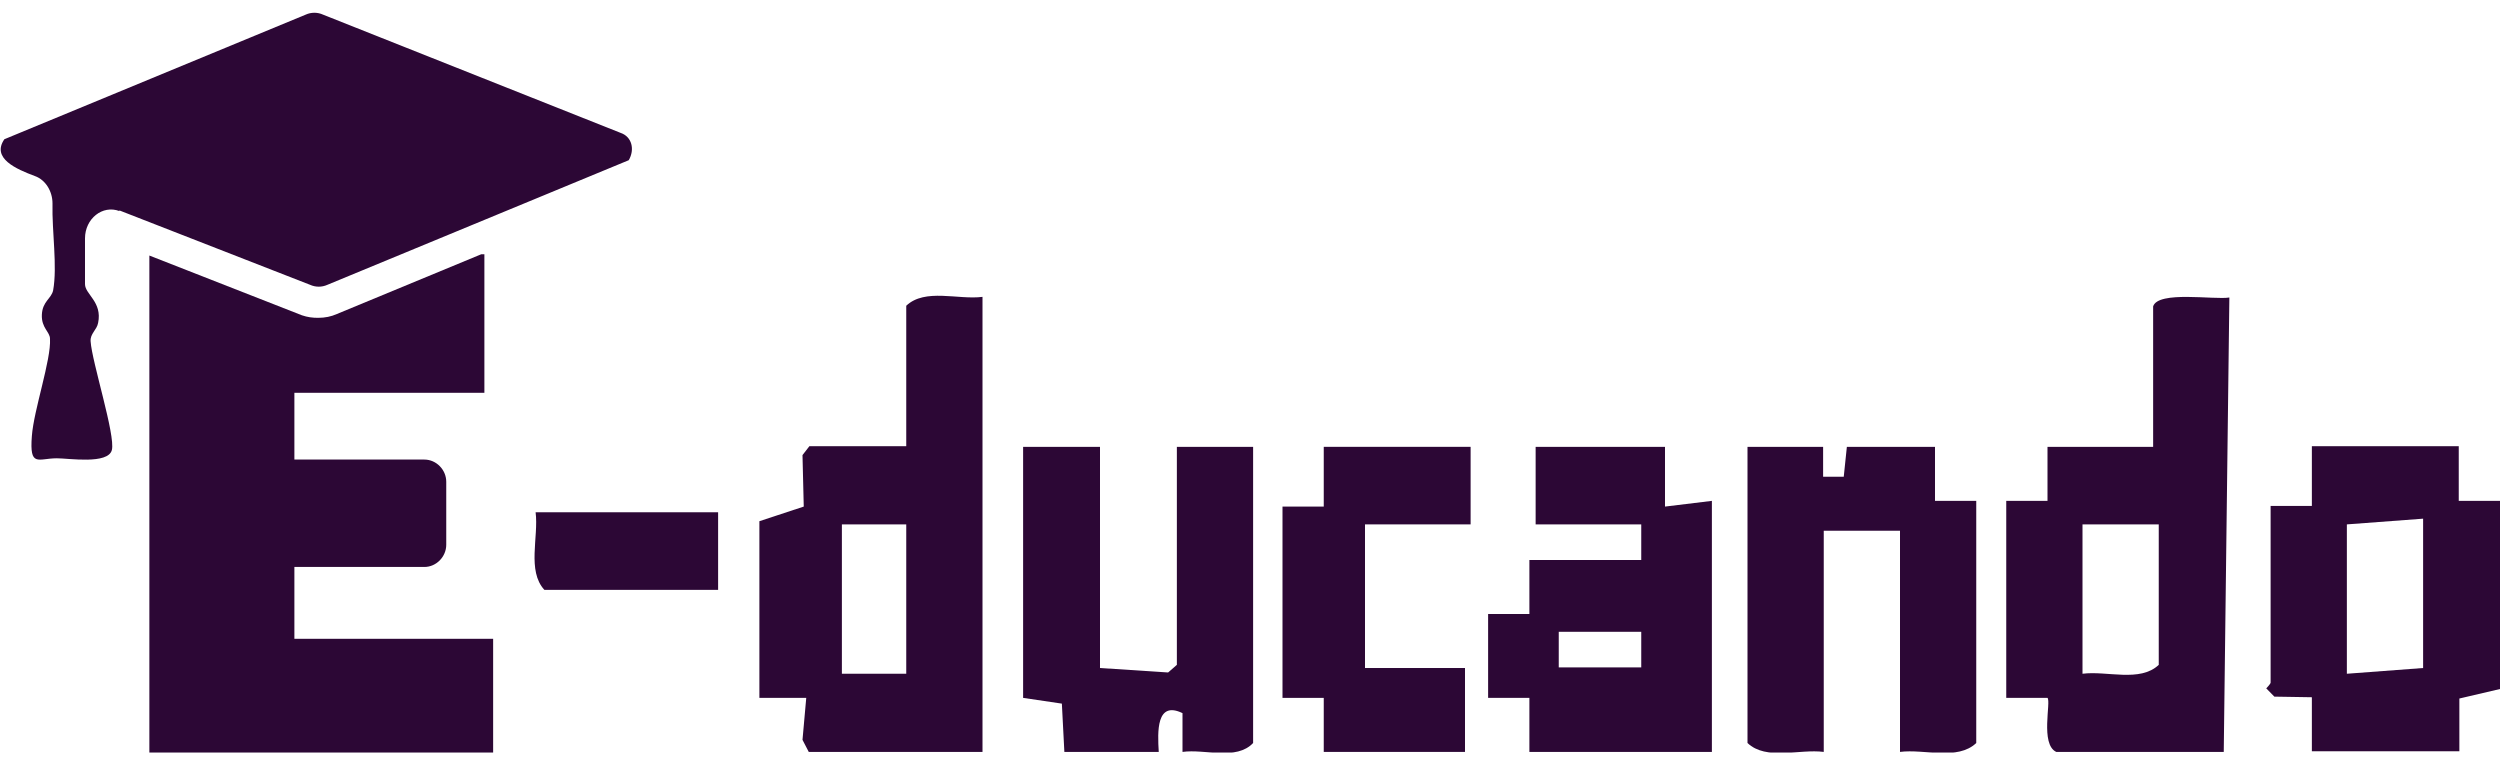 <svg width="98" height="30" viewBox="0 0 98 30" fill="none" xmlns="http://www.w3.org/2000/svg">
<g clip-path="url(#clip0_208_842)">
<path d="M38.514 11.662V29.475H31.703L31.458 29.002L31.605 27.357H29.768V20.431L31.507 19.858L31.458 17.84L31.728 17.491H35.525V11.985C36.26 11.288 37.559 11.761 38.514 11.637V11.662ZM35.525 20.556H33.002V26.411H35.525V20.556Z" fill="#2C0735"/>
<path d="M84.403 12.01C84.599 11.387 86.803 11.761 87.391 11.662L87.171 29.475H80.605C79.968 29.176 80.409 27.507 80.262 27.357H78.645V19.634H80.262V17.516H84.403V12.01ZM84.623 20.556H81.634V26.411C82.59 26.286 83.888 26.759 84.623 26.062V20.556Z" fill="#2C0735"/>
<path d="M68.478 17.516H71.466V18.687H72.275L72.397 17.516H75.852V19.634H77.469V29.126C76.734 29.824 75.436 29.351 74.48 29.475V20.805H71.491V29.475C70.535 29.351 69.237 29.824 68.502 29.126V17.516H68.478Z" fill="#2C0735"/>
<path d="M43.12 17.516V26.186L45.79 26.361L46.133 26.062V17.516H49.122V29.126C48.461 29.824 47.236 29.351 46.354 29.475V27.955C45.325 27.457 45.374 28.678 45.423 29.475H41.723L41.625 27.582L40.106 27.357V17.516H43.095H43.12Z" fill="#2C0735"/>
<path d="M96.383 17.516V19.634H98V27.009L96.407 27.382V29.45H90.625V27.332L89.155 27.308L88.837 26.984C88.837 26.984 89.008 26.809 89.008 26.759V19.833H90.625V17.491H96.383V17.516ZM94.986 20.332L91.997 20.556V26.411L94.986 26.186V20.332Z" fill="#2C0735"/>
<path d="M65.268 17.516V19.858L67.106 19.634V29.475H59.952V27.357H58.334V24.069H59.952V21.951H64.337V20.556H60.197V17.516H65.268ZM64.337 24.766H61.103V26.162H64.337V24.766Z" fill="#2C0735"/>
<path d="M57.648 17.516V20.556H53.508V26.186H57.428V29.475H51.891V27.357H50.274V19.858H51.891V17.516H57.648Z" fill="#2C0735"/>
<path d="M28.15 20.082V23.122H21.339C20.653 22.375 21.119 21.054 20.996 20.082H28.15Z" fill="#2C0735"/>
<path d="M4.679 8.273C4.018 8.024 3.332 8.572 3.332 9.345V11.138C3.332 11.537 4.018 11.836 3.846 12.658C3.797 12.932 3.528 13.082 3.552 13.381C3.601 14.178 4.532 17.068 4.385 17.641C4.238 18.214 2.695 17.965 2.229 17.965C1.494 17.965 1.151 18.338 1.249 17.093C1.323 16.071 2.009 14.103 1.96 13.281C1.96 13.007 1.617 12.857 1.641 12.334C1.666 11.811 2.009 11.711 2.082 11.387C2.254 10.441 2.033 9.095 2.058 7.974C2.058 7.501 1.788 7.052 1.372 6.903C0.637 6.629 -0.343 6.205 0.171 5.458L11.98 0.575C12.201 0.475 12.446 0.475 12.666 0.575L24.328 5.209C24.77 5.358 24.892 5.857 24.647 6.28L12.838 11.163C12.617 11.263 12.373 11.263 12.152 11.163L4.679 8.248V8.273Z" fill="#2C0735"/>
<path d="M19.331 25.04V29.5H5.855V10.017L11.834 12.359C12.054 12.434 12.25 12.459 12.47 12.459C12.74 12.459 12.985 12.409 13.206 12.309L18.865 9.967H18.988V15.399H11.54V18.015H16.636C17.101 18.015 17.493 18.413 17.493 18.887V21.353C17.493 21.826 17.101 22.225 16.636 22.225H11.54V25.04H19.331Z" fill="#2C0735"/>
</g>
<defs>
<clipPath id="clip0_208_842">
<rect width="98" height="29" fill="white" transform="translate(0 0.5)"/>
</clipPath>
</defs>
</svg>
